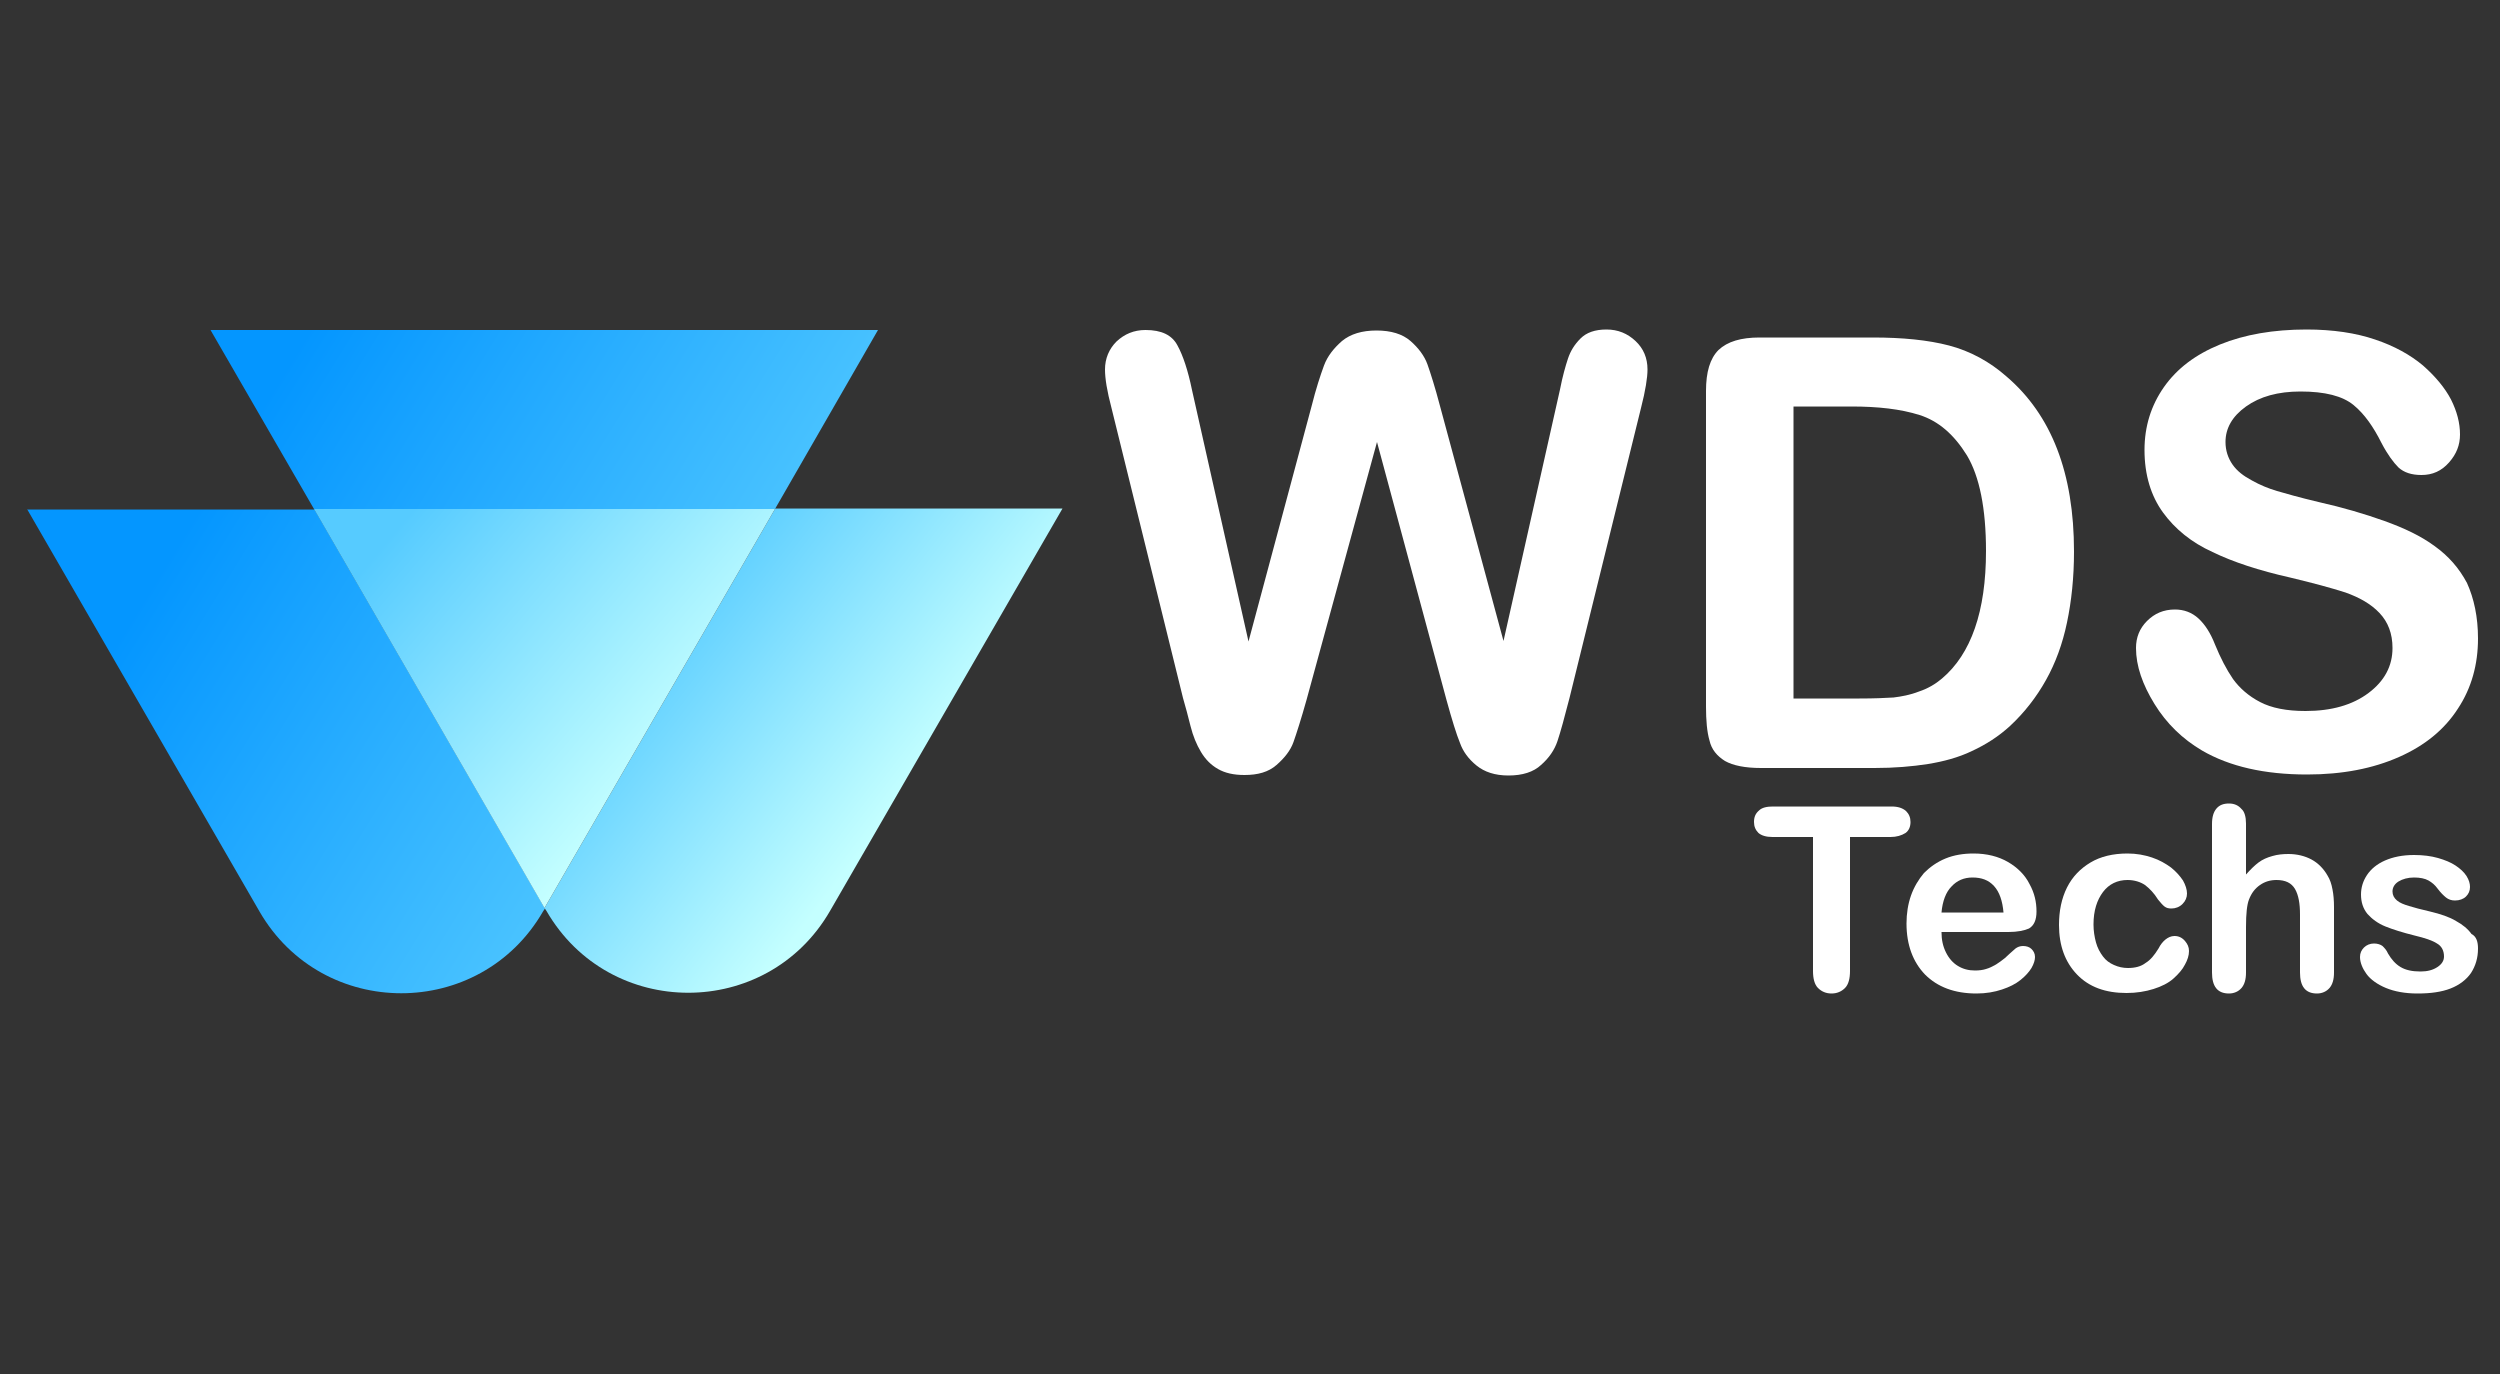 <?xml version="1.0" encoding="UTF-8"?>
<!-- Generator: Adobe Illustrator 28.2.0, SVG Export Plug-In . SVG Version: 6.00 Build 0)  -->
<svg version="1.1" id="Layer_1" xmlns="http://www.w3.org/2000/svg" xmlns:xlink="http://www.w3.org/1999/xlink" x="0px" y="0px" viewBox="0 0 500 274.8" style="enable-background:new 0 0 500 274.8;" xml:space="preserve">
<rect x="0" y="0" width="500" height="274.8" fill="#333333" stroke="none"/>
<style type="text/css">
	.st0{fill:url(#SVGID_1_);}
	.st1{fill:url(#SVGID_00000160148861824795249570000000272123309799868607_);}
	.st2{fill:url(#SVGID_00000029750943787212343000000003743054383711838394_);}
	.st3{fill:url(#SVGID_00000132080158884194382160000002920414435623092872_);}
	.st4{fill:#FFFFFF;}
</style>
<g>
	<g>
		<g>
			<linearGradient id="SVGID_1_" gradientUnits="userSpaceOnUse" x1="25.479" y1="124.706" x2="137.391" y2="193.758">
				<stop offset="0" style="stop-color:#0496FF"/>
				<stop offset="0.909" style="stop-color:#56CBFF"/>
			</linearGradient>
			<path class="st0" d="M5.4,101.8l46.5,80.5c12.6,21.8,44.1,21.8,56.7,0l0.4-0.6l-46.1-79.8H5.4z"/>
			
				<linearGradient id="SVGID_00000111189822923384174910000005490990279564898449_" gradientUnits="userSpaceOnUse" x1="131.18" y1="120.956" x2="181.099" y2="159.166">
				<stop offset="0" style="stop-color:#56CBFF"/>
				<stop offset="0.997" style="stop-color:#C4FFFF"/>
			</linearGradient>
			<path style="fill:url(#SVGID_00000111189822923384174910000005490990279564898449_);" d="M155,101.8l-46.1,79.8l0.4,0.6     c12.6,21.8,44.1,21.8,56.7,0l46.5-80.5H155z"/>
			
				<linearGradient id="SVGID_00000157297463880198547040000011881510016314406290_" gradientUnits="userSpaceOnUse" x1="69.562" y1="53.262" x2="181.474" y2="122.314">
				<stop offset="0" style="stop-color:#0496FF"/>
				<stop offset="0.909" style="stop-color:#56CBFF"/>
			</linearGradient>
			<polygon style="fill:url(#SVGID_00000157297463880198547040000011881510016314406290_);" points="155,101.8 175.6,66 42.1,66      62.8,101.8 155,101.8    "/>
		</g>
		
			<linearGradient id="SVGID_00000026841536600084444130000017269281610944354953_" gradientUnits="userSpaceOnUse" x1="83.459" y1="100.95" x2="137.692" y2="146.555">
			<stop offset="0" style="stop-color:#56CBFF"/>
			<stop offset="0.997" style="stop-color:#C4FFFF"/>
		</linearGradient>
		<polygon style="fill:url(#SVGID_00000026841536600084444130000017269281610944354953_);" points="62.8,101.8 108.9,181.6     155,101.8   "/>
	</g>
	<g>
		<path class="st4" d="M289.3,140l-13.9-51.6L261.3,140c-1.1,3.9-2,6.7-2.6,8.4c-0.6,1.7-1.8,3.2-3.4,4.6c-1.6,1.4-3.7,2-6.4,2    c-2.2,0-3.9-0.4-5.3-1.2c-1.4-0.8-2.5-1.9-3.4-3.4c-0.9-1.5-1.6-3.2-2.1-5.2c-0.5-2-1-3.9-1.5-5.6l-14.3-58    c-0.9-3.4-1.3-5.9-1.3-7.7c0-2.2,0.8-4.1,2.3-5.6c1.6-1.5,3.5-2.3,5.8-2.3c3.2,0,5.3,1,6.4,3.1c1.1,2,2.1,5,2.9,8.9l11.3,50.3    l12.6-47c0.9-3.6,1.8-6.3,2.5-8.2c0.7-1.9,2-3.5,3.6-4.9c1.7-1.4,4-2.1,6.9-2.1c2.9,0,5.2,0.7,6.8,2.1c1.6,1.4,2.8,3,3.4,4.7    c0.6,1.7,1.5,4.5,2.5,8.3l12.7,47l11.3-50.3c0.5-2.6,1.1-4.7,1.6-6.2c0.5-1.5,1.3-2.8,2.5-4c1.2-1.2,2.9-1.8,5.2-1.8    c2.3,0,4.2,0.8,5.8,2.3c1.6,1.5,2.4,3.4,2.4,5.7c0,1.6-0.4,4.2-1.3,7.7l-14.3,58c-1,3.9-1.8,6.8-2.4,8.6c-0.6,1.8-1.7,3.4-3.3,4.8    c-1.5,1.4-3.7,2.1-6.5,2.1c-2.7,0-4.8-0.7-6.4-2c-1.6-1.3-2.7-2.8-3.3-4.5C291.3,146.9,290.4,144,289.3,140z"/>
		<path class="st4" d="M351.9,67.5h22.7c5.9,0,11,0.5,15.2,1.6c4.2,1.1,8.1,3.2,11.5,6.2c9,7.7,13.5,19.3,13.5,35    c0,5.2-0.5,9.9-1.4,14.2c-0.9,4.3-2.3,8.1-4.2,11.5c-1.9,3.4-4.3,6.5-7.2,9.2c-2.3,2.1-4.8,3.7-7.6,5c-2.7,1.3-5.7,2.1-8.8,2.6    c-3.2,0.5-6.7,0.8-10.7,0.8h-22.7c-3.2,0-5.6-0.5-7.2-1.4c-1.6-1-2.7-2.3-3.1-4.1c-0.5-1.7-0.7-4-0.7-6.8V78.2    c0-3.8,0.8-6.5,2.5-8.2C345.5,68.3,348.2,67.5,351.9,67.5z M358.7,81.3v58.4h13.2c2.9,0,5.2-0.1,6.8-0.2c1.6-0.2,3.3-0.5,5.1-1.2    c1.8-0.6,3.3-1.5,4.6-2.6c5.8-4.9,8.8-13.4,8.8-25.5c0-8.5-1.3-14.9-3.8-19.1c-2.6-4.2-5.7-6.9-9.5-8.1c-3.8-1.2-8.3-1.7-13.6-1.7    H358.7z"/>
		<path class="st4" d="M495.6,127.7c0,5.2-1.3,9.9-4,14c-2.7,4.2-6.6,7.4-11.8,9.7c-5.2,2.3-11.3,3.5-18.4,3.5    c-8.5,0-15.5-1.6-21-4.8c-3.9-2.3-7.1-5.4-9.5-9.3c-2.4-3.9-3.7-7.6-3.7-11.2c0-2.1,0.7-3.9,2.2-5.4c1.5-1.5,3.3-2.3,5.6-2.3    c1.8,0,3.4,0.6,4.7,1.8c1.3,1.2,2.4,2.9,3.3,5.2c1.1,2.7,2.3,5,3.6,6.9c1.3,1.8,3.1,3.4,5.4,4.6c2.3,1.2,5.3,1.8,9.1,1.8    c5.2,0,9.4-1.2,12.6-3.6c3.2-2.4,4.8-5.4,4.8-9c0-2.9-0.9-5.2-2.6-7c-1.7-1.8-4-3.1-6.8-4.1c-2.8-0.9-6.5-1.9-11.1-3    c-6.2-1.4-11.4-3.1-15.5-5.1c-4.2-1.9-7.5-4.6-9.9-7.9c-2.4-3.3-3.7-7.5-3.7-12.5c0-4.7,1.3-8.9,3.9-12.6    c2.6-3.7,6.3-6.5,11.2-8.5c4.9-2,10.7-3,17.3-3c5.3,0,9.9,0.7,13.7,2c3.9,1.3,7.1,3.1,9.6,5.2c2.5,2.2,4.4,4.5,5.6,6.8    c1.2,2.4,1.8,4.7,1.8,7c0,2.1-0.7,3.9-2.2,5.6c-1.5,1.7-3.3,2.5-5.5,2.5c-2,0-3.5-0.5-4.6-1.5c-1-1-2.2-2.6-3.4-4.9    c-1.6-3.2-3.4-5.8-5.6-7.6c-2.2-1.8-5.7-2.7-10.6-2.7c-4.5,0-8.1,1-10.9,3c-2.8,2-4.1,4.4-4.1,7.1c0,1.7,0.5,3.2,1.4,4.5    c0.9,1.3,2.2,2.3,3.9,3.2c1.6,0.9,3.3,1.6,5,2.1c1.7,0.5,4.5,1.3,8.3,2.2c4.9,1.1,9.3,2.4,13.2,3.8c3.9,1.4,7.3,3,10,5    c2.8,2,4.9,4.4,6.5,7.4C494.8,119.7,495.6,123.4,495.6,127.7z"/>
	</g>
	<g>
		<path class="st4" d="M378.1,167.4h-8.1v26.8c0,1.5-0.3,2.7-1,3.4c-0.7,0.7-1.6,1.1-2.7,1.1c-1.1,0-2-0.4-2.7-1.1s-1-1.9-1-3.4    v-26.8h-8.1c-1.3,0-2.2-0.3-2.8-0.8c-0.6-0.6-0.9-1.3-0.9-2.2c0-1,0.3-1.7,1-2.3c0.6-0.6,1.6-0.8,2.8-0.8h23.7    c1.3,0,2.2,0.3,2.9,0.9c0.6,0.6,0.9,1.3,0.9,2.2c0,0.9-0.3,1.7-1,2.2C380.3,167.1,379.3,167.4,378.1,167.4z"/>
		<path class="st4" d="M401.7,186.4h-13.4c0,1.6,0.3,2.9,0.9,4.1c0.6,1.2,1.4,2.1,2.4,2.7c1,0.6,2.1,0.9,3.4,0.9    c0.8,0,1.6-0.1,2.2-0.3c0.7-0.2,1.3-0.5,2-0.9c0.6-0.4,1.2-0.8,1.8-1.3c0.5-0.5,1.2-1.1,2.1-1.9c0.4-0.3,0.9-0.5,1.5-0.5    c0.7,0,1.3,0.2,1.7,0.6c0.4,0.4,0.7,0.9,0.7,1.6c0,0.6-0.2,1.3-0.7,2.2c-0.5,0.8-1.2,1.6-2.2,2.4c-1,0.8-2.2,1.4-3.7,1.9    c-1.5,0.5-3.2,0.8-5.1,0.8c-4.4,0-7.8-1.3-10.3-3.8c-2.4-2.5-3.7-5.9-3.7-10.2c0-2,0.3-3.9,0.9-5.6c0.6-1.7,1.5-3.2,2.6-4.5    c1.2-1.2,2.6-2.2,4.3-2.9c1.7-0.7,3.6-1,5.6-1c2.7,0,5,0.6,6.9,1.7c1.9,1.1,3.4,2.6,4.3,4.4c1,1.8,1.4,3.6,1.4,5.5    c0,1.7-0.5,2.8-1.5,3.4C404.9,186.1,403.5,186.4,401.7,186.4z M388.3,182.5h12.4c-0.2-2.3-0.8-4.1-1.9-5.3    c-1.1-1.2-2.5-1.7-4.3-1.7c-1.7,0-3.1,0.6-4.2,1.8C389.2,178.4,388.5,180.2,388.3,182.5z"/>
		<path class="st4" d="M437.8,190.2c0,0.9-0.3,1.8-0.8,2.7c-0.5,1-1.3,1.9-2.3,2.8c-1,0.9-2.4,1.6-4,2.1c-1.6,0.5-3.4,0.8-5.4,0.8    c-4.2,0-7.5-1.2-9.9-3.7c-2.4-2.5-3.6-5.8-3.6-9.9c0-2.8,0.5-5.3,1.6-7.5c1.1-2.2,2.7-3.8,4.7-5s4.5-1.8,7.4-1.8    c1.8,0,3.4,0.3,4.9,0.8c1.5,0.5,2.7,1.2,3.8,2c1,0.8,1.8,1.7,2.4,2.6c0.5,0.9,0.8,1.8,0.8,2.6c0,0.8-0.3,1.5-0.9,2.1    c-0.6,0.6-1.4,0.9-2.2,0.9c-0.6,0-1-0.1-1.4-0.4c-0.4-0.3-0.8-0.8-1.3-1.4c-0.8-1.3-1.7-2.2-2.6-2.9c-0.9-0.6-2.1-1-3.5-1    c-2,0-3.7,0.8-4.9,2.4c-1.2,1.6-1.9,3.7-1.9,6.5c0,1.3,0.2,2.5,0.5,3.6c0.3,1.1,0.8,2,1.4,2.8c0.6,0.8,1.3,1.3,2.2,1.7    c0.9,0.4,1.8,0.6,2.8,0.6c1.4,0,2.6-0.3,3.5-1c1-0.6,1.8-1.6,2.6-2.9c0.4-0.8,0.9-1.4,1.4-1.8c0.5-0.4,1.1-0.7,1.8-0.7    c0.8,0,1.5,0.3,2.1,1C437.5,188.8,437.8,189.4,437.8,190.2z"/>
		<path class="st4" d="M449.2,164.7v10.2c0.9-1,1.7-1.8,2.5-2.4c0.8-0.6,1.7-1,2.8-1.3c1-0.3,2.1-0.4,3.2-0.4c1.7,0,3.3,0.4,4.6,1.1    c1.3,0.7,2.4,1.8,3.2,3.2c0.5,0.8,0.8,1.7,1,2.8c0.2,1,0.3,2.2,0.3,3.5v13.1c0,1.4-0.3,2.4-0.9,3.1c-0.6,0.7-1.5,1.1-2.5,1.1    c-2.3,0-3.4-1.4-3.4-4.2v-11.6c0-2.2-0.3-3.9-1-5.1c-0.7-1.2-1.9-1.8-3.7-1.8c-1.2,0-2.3,0.3-3.3,1c-1,0.7-1.7,1.6-2.2,2.9    c-0.4,1-0.6,2.8-0.6,5.5v9.1c0,1.4-0.3,2.4-0.9,3.1c-0.6,0.7-1.5,1.1-2.5,1.1c-2.3,0-3.4-1.4-3.4-4.2v-29.7c0-1.4,0.3-2.4,0.9-3.1    c0.6-0.7,1.4-1,2.5-1c1.1,0,1.9,0.4,2.5,1.1C448.9,162.3,449.2,163.4,449.2,164.7z"/>
		<path class="st4" d="M495.6,189.7c0,1.9-0.5,3.5-1.4,4.9c-0.9,1.3-2.3,2.4-4.1,3.1c-1.8,0.7-4,1-6.6,1c-2.5,0-4.6-0.4-6.3-1.1    s-3.1-1.7-3.9-2.8c-0.8-1.1-1.3-2.3-1.3-3.4c0-0.8,0.3-1.4,0.8-1.9c0.5-0.5,1.2-0.8,2-0.8c0.7,0,1.3,0.2,1.7,0.5    c0.4,0.4,0.8,0.8,1.1,1.5c0.7,1.2,1.5,2.1,2.5,2.7c1,0.6,2.3,0.9,4,0.9c1.4,0,2.5-0.3,3.4-0.9c0.9-0.6,1.3-1.3,1.3-2.1    c0-1.2-0.5-2.1-1.4-2.6c-0.9-0.6-2.4-1.1-4.5-1.6c-2.4-0.6-4.3-1.2-5.8-1.8c-1.5-0.6-2.7-1.5-3.6-2.5c-0.9-1.1-1.3-2.4-1.3-3.9    c0-1.4,0.4-2.7,1.2-3.9c0.8-1.2,2-2.2,3.6-2.9s3.5-1.1,5.8-1.1c1.8,0,3.4,0.2,4.8,0.6c1.4,0.4,2.6,0.9,3.5,1.5    c0.9,0.6,1.7,1.3,2.2,2.1c0.5,0.8,0.7,1.5,0.7,2.2c0,0.8-0.3,1.4-0.8,1.9c-0.5,0.5-1.3,0.8-2.2,0.8c-0.7,0-1.3-0.2-1.8-0.6    c-0.5-0.4-1.1-1-1.7-1.8c-0.5-0.7-1.1-1.2-1.8-1.6c-0.7-0.4-1.7-0.6-2.9-0.6c-1.2,0-2.3,0.3-3.1,0.8c-0.8,0.5-1.2,1.2-1.2,2    c0,0.7,0.3,1.3,0.9,1.8s1.4,0.8,2.4,1.1c1,0.3,2.4,0.7,4.2,1.1c2.1,0.5,3.9,1.1,5.2,1.9c1.3,0.7,2.4,1.6,3.1,2.6    C495.3,187.3,495.6,188.4,495.6,189.7z"/>
	</g>
</g>
</svg>